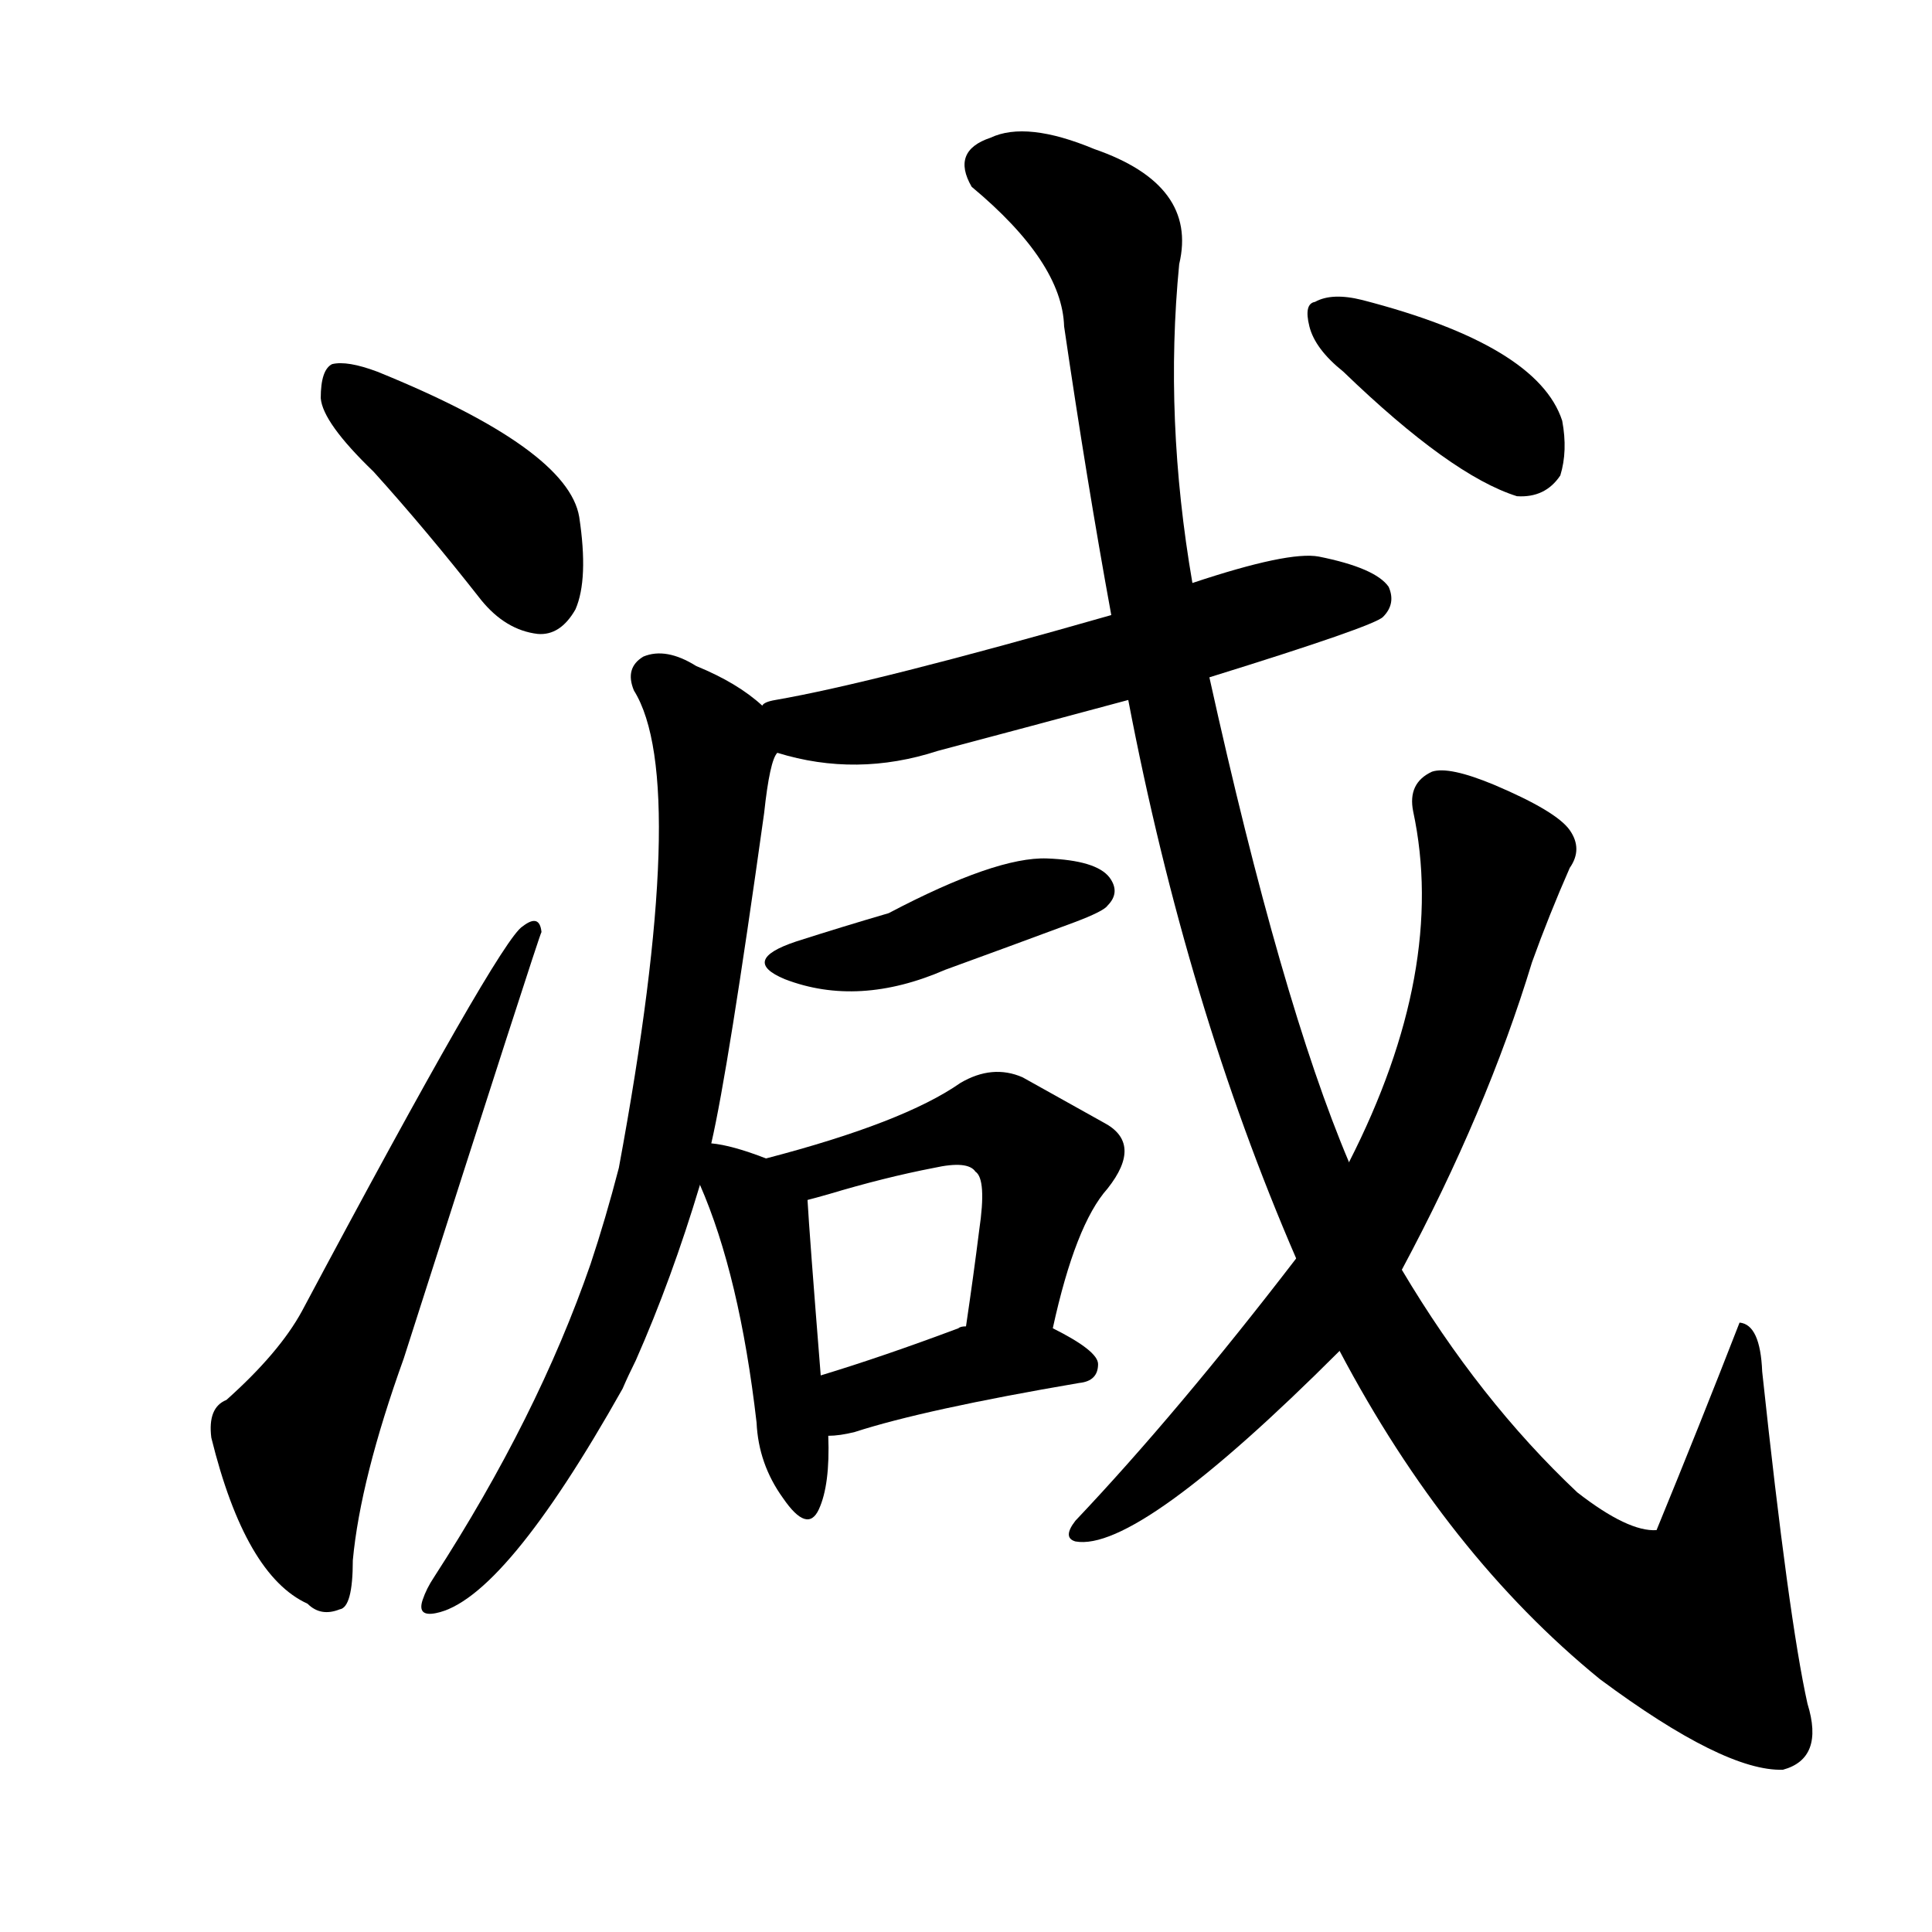 <svg version="1.1" viewBox="0 0 1024 1024" xmlns="http://www.w3.org/2000/svg">
  
  <g transform="scale(1, -1) translate(0, -900)">
    <style type="text/css">
        .origin {display:none;}
        .hide {display:none;}
        .stroke {fill: #000000;}
    </style>

    <path d="M 198 650 Q 226 619 255 582 Q 268 566 285 564 Q 297 563 305 577 Q 312 593 307 626 Q 301 662 200 703 Q 184 709 176 707 Q 170 704 170 689 Q 171 676 198 650 Z" fill="lightgray" class="stroke"/>
    <path d="M 120 158 Q 110 154 112 138 Q 130 65 163 50 Q 170 43 180 47 Q 187 48 187 73 Q 191 116 214 180 Q 286 405 287 406 Q 286 416 277 409 Q 265 402 160 205 Q 148 183 120 158 Z" fill="lightgray" class="stroke"/>
    <path d="M 641 541 Q 728 568 733 573 Q 740 580 736 589 Q 729 599 699 605 Q 683 608 632 591 L 589 574 Q 463 538 411 529 Q 405 528 404 526 C 376 516 383 509 412 501 Q 454 488 497 502 Q 546 515 598 529 L 641 541 Z" fill="lightgray" class="stroke"/>
    <path d="M 404 526 Q 391 538 369 547 Q 353 557 341 552 Q 331 546 336 534 Q 366 486 328 281 Q 321 254 313 230 Q 285 149 230 64 Q 226 58 224 52 Q 221 43 231 45 Q 267 52 330 164 Q 333 171 337 179 Q 356 222 371 272 L 377 294 Q 386 333 405 469 Q 408 497 412 501 C 417 516 417 516 404 526 Z" fill="lightgray" class="stroke"/>
    <path d="M 422 401 Q 392 391 416 381 Q 455 366 501 386 Q 534 398 569 411 Q 585 417 587 420 Q 594 427 588 435 Q 581 444 555 445 Q 528 446 471 416 Q 447 409 422 401 Z" fill="lightgray" class="stroke"/>
    <path d="M 371 272 Q 392 224 401 146 Q 402 124 415 106 Q 428 87 434 100 Q 440 113 439 139 L 435 171 Q 429 246 428 264 C 427 278 427 278 406 286 Q 388 293 377 294 C 361 297 361 297 371 272 Z" fill="lightgray" class="stroke"/>
    <path d="M 558 196 Q 570 251 587 270 Q 606 294 585 305 Q 567 315 542 329 Q 526 336 509 326 Q 479 305 406 286 C 377 278 399 256 428 264 Q 432 265 439 267 Q 469 276 495 281 Q 513 285 517 279 Q 523 275 519 248 Q 516 224 512 197 C 508 167 551 167 558 196 Z" fill="lightgray" class="stroke"/>
    <path d="M 439 139 Q 445 139 453 141 Q 490 153 572 167 Q 582 168 582 177 Q 582 184 558 196 L 512 197 Q 509 197 508 196 Q 468 181 435 171 C 406 162 409 137 439 139 Z" fill="lightgray" class="stroke"/>
    <path d="M 710 184 Q 767 76 848 10 Q 914 -39 945 -38 Q 967 -32 958 -3 Q 948 42 934 173 Q 933 198 922 199 Q 901 145 878 89 Q 863 88 836 109 Q 784 158 743 227 L 715 284 Q 679 369 641 541 L 632 591 Q 617 678 625 760 Q 635 802 580 821 Q 544 836 525 827 Q 504 820 515 801 Q 563 761 564 727 Q 576 645 589 574 L 598 529 Q 629 367 687 233 L 710 184 Z" fill="lightgray" class="stroke"/>
    <path d="M 687 233 Q 624 151 570 94 Q 563 85 570 83 Q 603 77 710 184 L 743 227 Q 788 311 812 390 Q 821 415 832 440 Q 839 450 832 460 Q 825 470 792 484 Q 768 494 759 491 Q 746 485 749 470 Q 767 386 715 284 L 687 233 Z" fill="lightgray" class="stroke"/>
    <path d="M 712 703 Q 769 648 804 637 Q 819 636 827 648 Q 831 661 828 677 Q 815 717 722 741 Q 706 745 697 740 Q 691 739 694 727 Q 697 715 712 703 Z" fill="lightgray" class="stroke"/></g>
</svg>